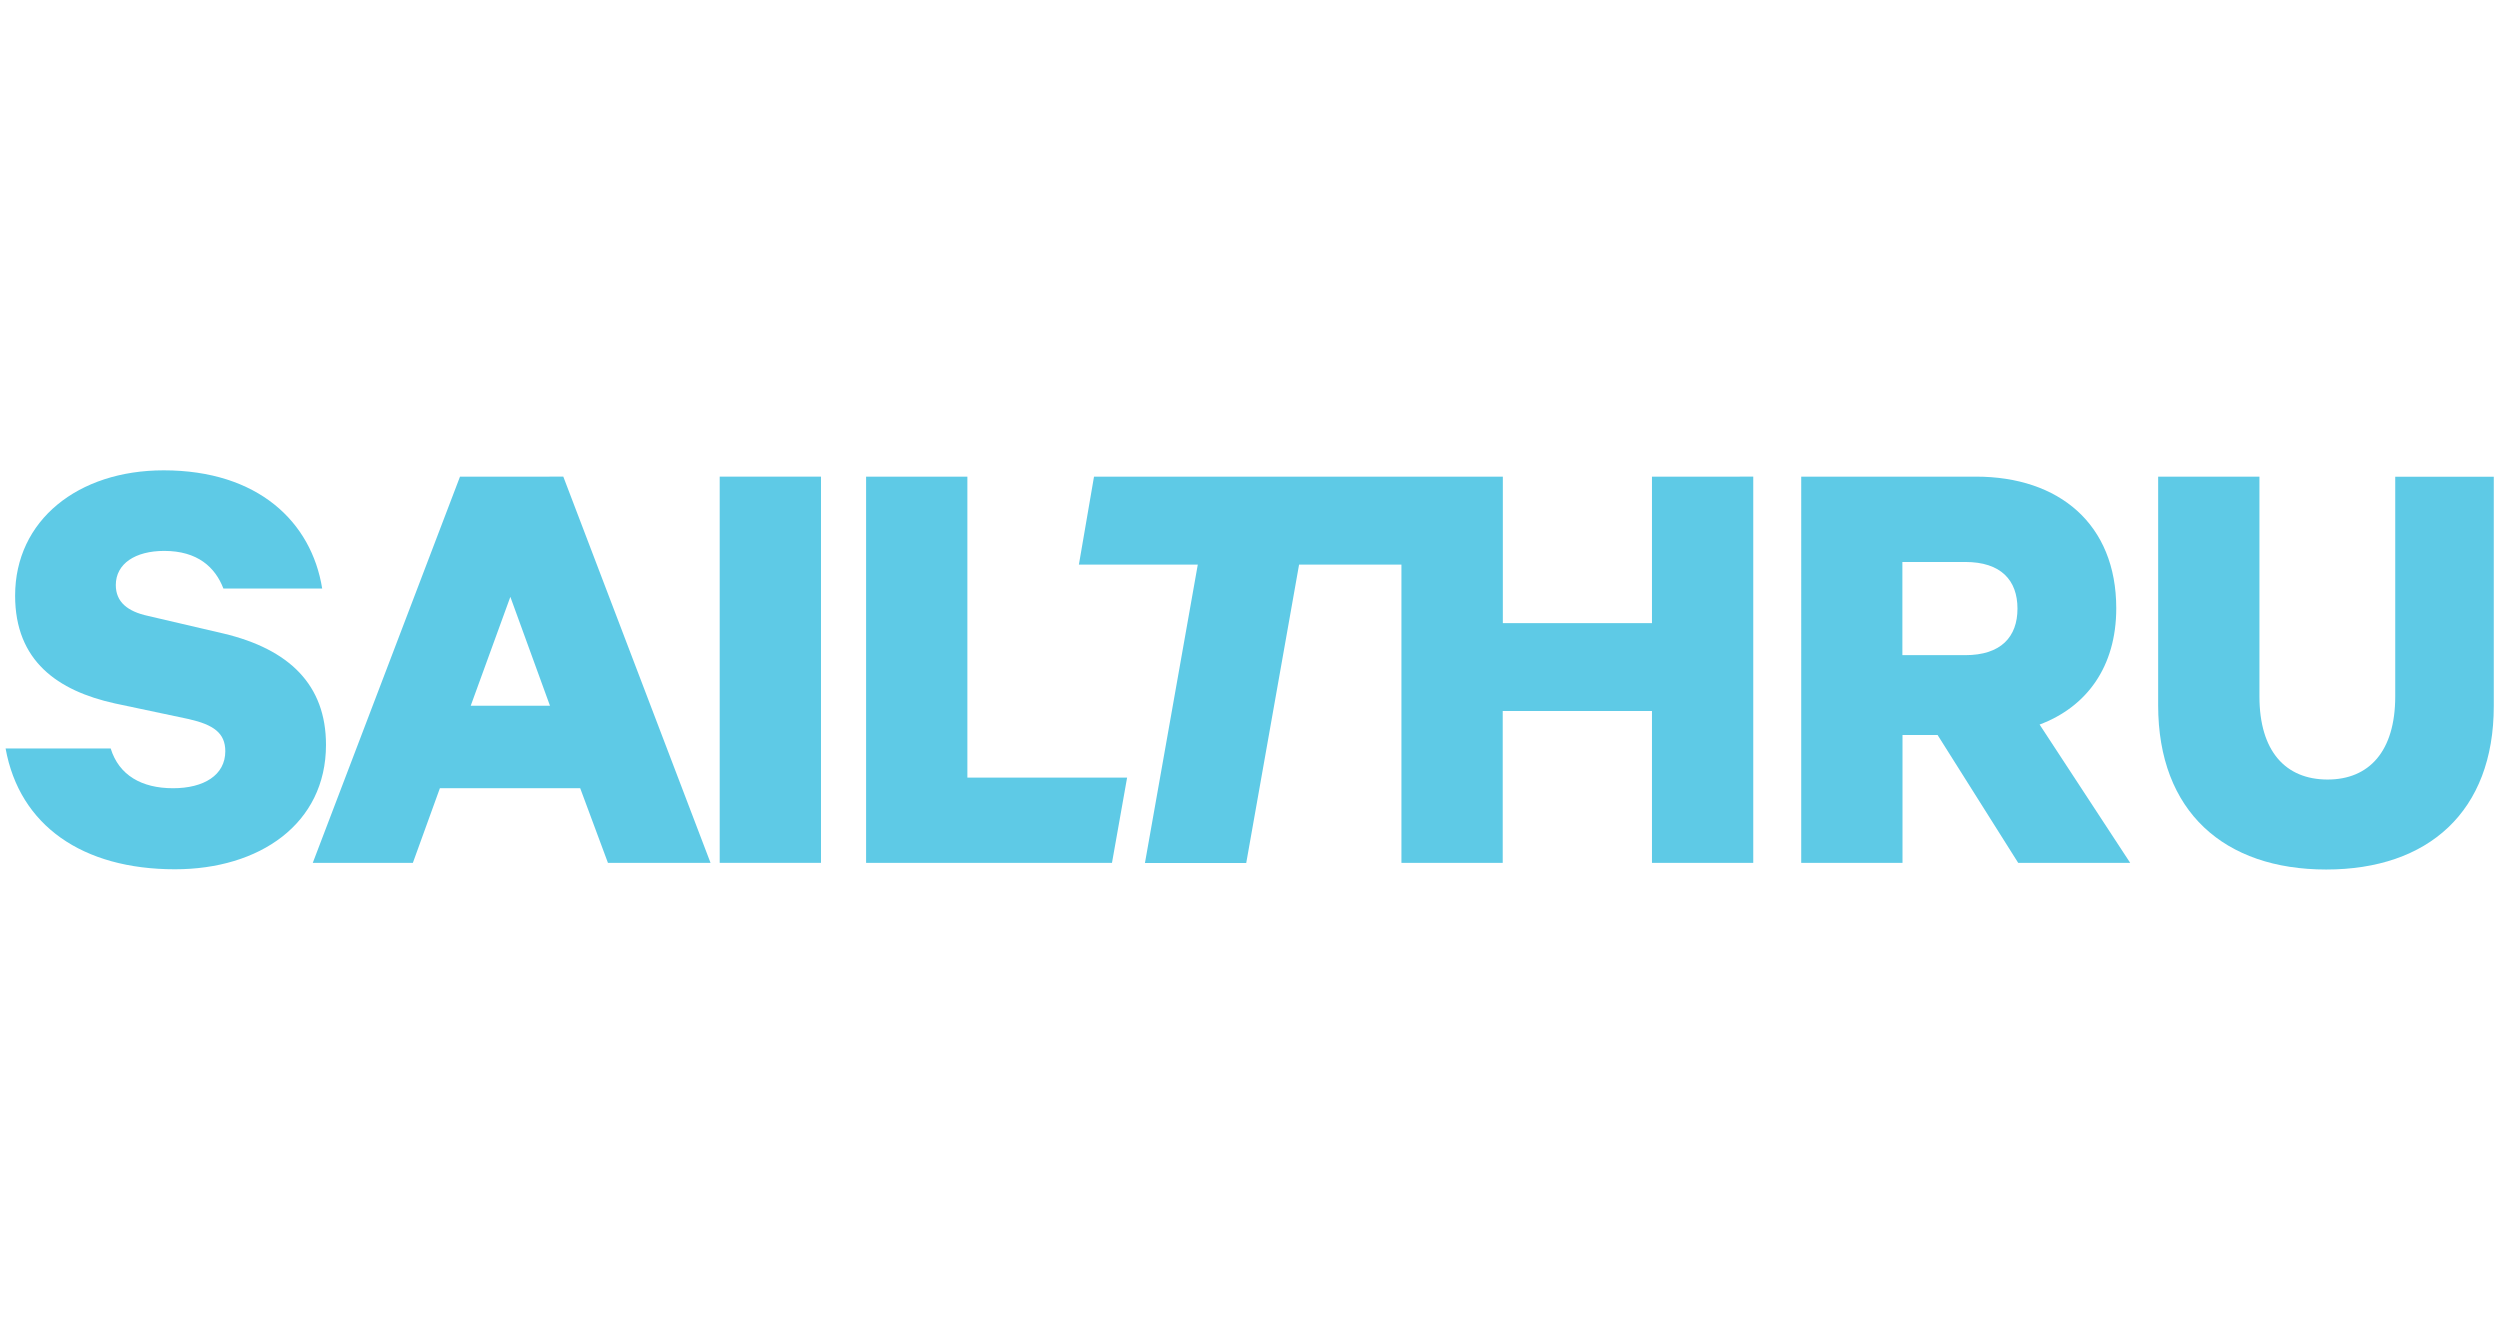 <?xml version="1.0" encoding="utf-8"?>
<!-- Generator: Adobe Illustrator 21.0.0, SVG Export Plug-In . SVG Version: 6.00 Build 0)  -->
<svg version="1.1" id="Layer_1" xmlns="http://www.w3.org/2000/svg" xmlns:xlink="http://www.w3.org/1999/xlink" x="0px" y="0px"
	 width="280px" height="150px" viewBox="0 0 280 150" enable-background="new 0 0 280 150" xml:space="preserve">
<g id="g10" transform="matrix(1.333,0,0,-1.333,0,199.76)">
	<g id="g12" transform="scale(0.1)">
		<path id="path14" fill="#5ECAE6" d="M395.5,905.6l33.3,91.5l33.3-91.5H395.5z M386.5,1098.1L262.8,773.6h84.1l22.7,62.7h117.9
			l23.3-62.7h86.2l-123.7,324.5H386.5"/>
		<path id="path16" fill="#5ECAE6" d="M604.7,773.6h85.1v324.5h-85.1V773.6z"/>
		<path id="path18" fill="#5ECAE6" d="M812.8,1098.1h-85.1V773.6h206.6l12.7,71.6H812.8V1098.1"/>
		<path id="path20" fill="#5ECAE6" d="M1388,975h-125.3v123.1H919.2l-12.7-73.9h99.9l-44.4-250.7h85.1l44.4,250.7h86V773.6h85.1
			v127.6H1388V773.6h85.1v324.5H1388V975"/>
		<path id="path22" fill="#5ECAE6" d="M187.7,966.3l-63.4,14.8c-17,3.7-27,11.6-27,25.9c0,18,16.4,28.7,40.7,28.7
			c28,0,42.8-13.7,49.7-31.6h83c-9,56-53.9,99.3-133.2,99.3c-71.9,0-124.8-41.9-124.8-105.3c0-55,35.9-79.9,83.6-90.5l62.3-13.2
			c20.6-4.7,30.7-11.6,30.7-27c0-20.1-18-31.1-43.9-31.1c-26.5,0-45.5,11-52.4,33.4H4.7C16.4,804.9,69.3,768.2,147,768.2
			c70.9,0,126.9,38,126.9,104.6C273.9,923,243.2,953.1,187.7,966.3"/>
		<path id="path24" fill="#5ECAE6" d="M1651.2,948.1h-52.8v78.3h52.8c30.1,0,43.9-15.4,43.9-39.2
			C1695.1,963.5,1681.3,948.1,1651.2,948.1z M1778.1,987.5c0,70.8-48.1,110.6-117.9,110.6h-146.8V773.6h85.1V881h29.5l67.7-107.4
			h94.1l-76.1,116.2C1753.2,904.6,1778.1,938.3,1778.1,987.5"/>
		<path id="path26" fill="#5ECAE6" d="M2012.5,1098.1V913.4c0-46-21.9-69.8-56.8-69.8c-35.4,0-57.3,23.8-57.3,69.8v184.7h-85.1V906
			c0-89.4,55.6-138,141.2-138c85.7,0,140.8,48.6,140.8,137.4v192.6H2012.5"/>
	</g>
</g>
</svg>
